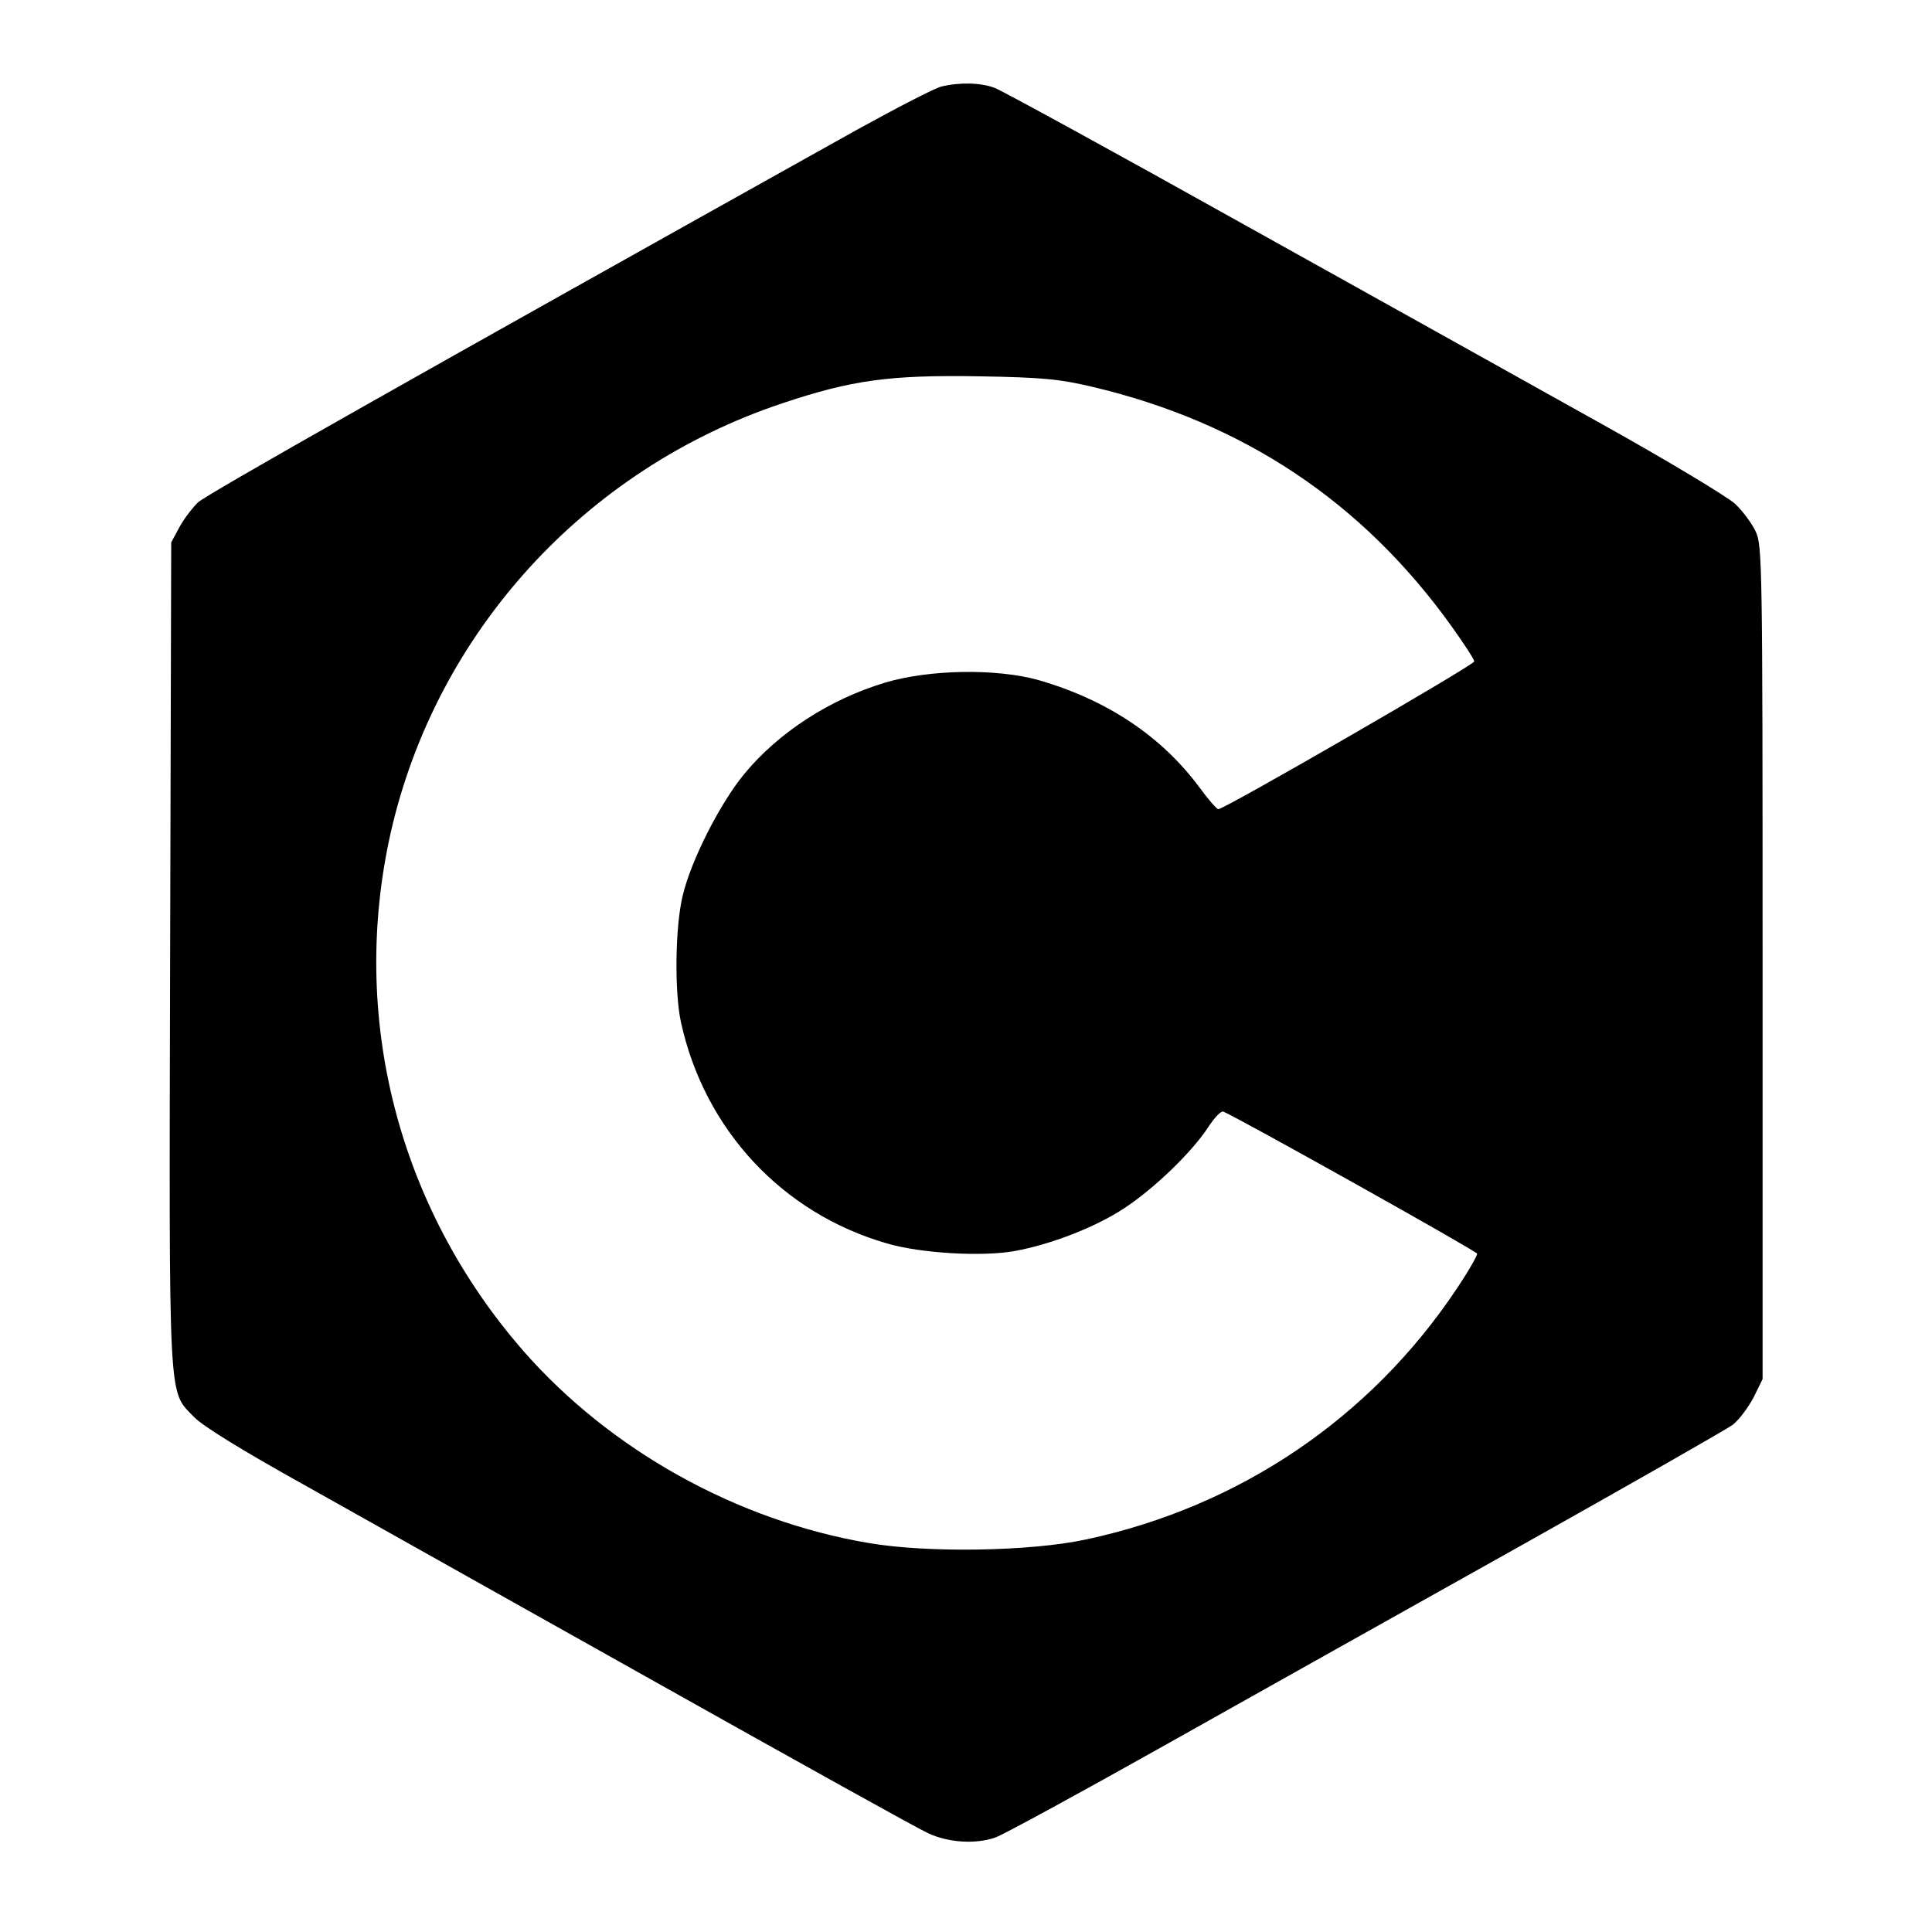 <?xml version="1.0" standalone="no"?>
<!DOCTYPE svg PUBLIC "-//W3C//DTD SVG 20010904//EN"
 "http://www.w3.org/TR/2001/REC-SVG-20010904/DTD/svg10.dtd">
<svg version="1.0" xmlns="http://www.w3.org/2000/svg"
 width="24" height="24" viewBox="0 0 466 536"
 preserveAspectRatio="xMidYMid meet">

<g transform="translate(0,536) scale(0.1,-0.1)"
fill="#000000" stroke="none">
<path d="M2262 5120 c-18 -4 -126 -60 -240 -123 -1232 -688 -1798 -1008 -1823
-1031 -16 -16 -40 -47 -52 -70 l-22 -41 -3 -1139 c-3 -1274 -6 -1211 66 -1287
24 -25 132 -92 312 -192 151 -85 590 -331 975 -547 385 -216 723 -404 750
-416 56 -26 131 -31 186 -12 19 6 232 122 474 258 242 136 688 386 990 555
303 170 564 319 582 332 18 14 43 48 58 76 l25 51 0 1155 c0 1105 -1 1158 -19
1196 -10 22 -36 57 -57 77 -22 20 -186 119 -369 221 -181 101 -627 350 -990
552 -363 203 -676 374 -695 381 -39 15 -98 16 -148 4z m418 -833 c419 -99 749
-319 996 -663 35 -49 64 -93 64 -99 0 -10 -693 -410 -710 -410 -4 0 -28 27
-52 60 -105 142 -256 243 -446 298 -117 33 -304 30 -427 -7 -153 -46 -295
-138 -390 -253 -67 -81 -148 -240 -171 -338 -21 -86 -23 -266 -5 -350 65 -299
282 -532 573 -615 92 -27 261 -37 352 -21 100 18 225 66 305 119 84 55 189
157 233 225 17 26 36 46 42 43 45 -19 701 -386 704 -394 1 -5 -24 -49 -57 -98
-239 -358 -602 -604 -1028 -695 -153 -33 -438 -38 -602 -10 -367 62 -718 258
-959 533 -348 399 -483 927 -368 1438 126 555 538 1008 1086 1191 194 65 299
79 545 75 181 -3 225 -8 315 -29z"/>
</g>
</svg>
